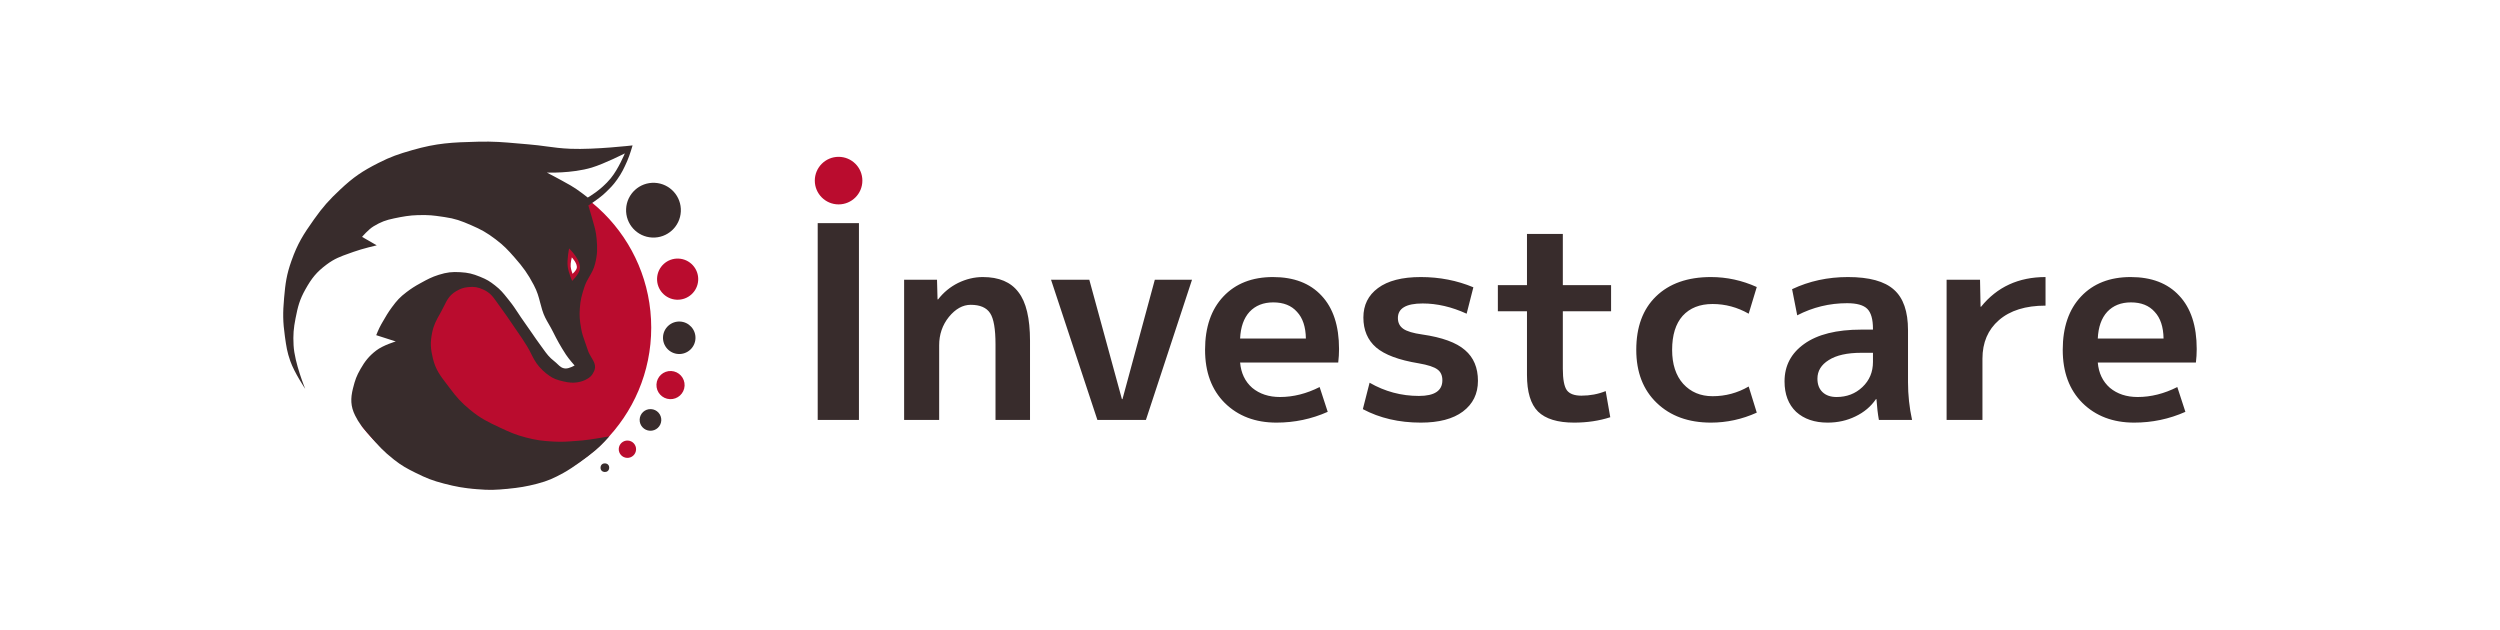 <svg width="512" height="129" viewBox="0 0 512 129" fill="none" xmlns="http://www.w3.org/2000/svg">
<path d="M167.466 86V45.698H175.912V86H167.466ZM185.164 57.292H191.9L192.01 61.322H192.121C193.225 59.887 194.587 58.764 196.206 57.954C197.862 57.145 199.555 56.74 201.285 56.74C204.598 56.74 207.027 57.77 208.573 59.831C210.155 61.856 210.947 65.187 210.947 69.824V86H203.88V70.542C203.88 67.376 203.512 65.242 202.776 64.138C202.04 62.997 200.715 62.426 198.801 62.426C197.181 62.426 195.691 63.254 194.329 64.911C193.004 66.567 192.341 68.499 192.341 70.707V86H185.164V57.292ZM223.09 57.292L229.77 81.749H229.881L236.506 57.292H244.124L234.684 86H224.746L215.251 57.292H223.09ZM253.974 69.327H267.445C267.408 66.935 266.8 65.113 265.623 63.862C264.482 62.573 262.862 61.929 260.764 61.929C258.74 61.929 257.121 62.573 255.906 63.862C254.728 65.15 254.084 66.972 253.974 69.327ZM253.974 74.241C254.158 76.412 254.986 78.142 256.458 79.43C257.967 80.682 259.863 81.307 262.145 81.307C264.868 81.307 267.573 80.626 270.26 79.265L271.916 84.344C268.604 85.816 265.107 86.552 261.427 86.552C257.084 86.552 253.551 85.209 250.827 82.522C248.14 79.835 246.797 76.21 246.797 71.646C246.797 67.008 248.048 63.365 250.551 60.715C253.054 58.065 256.44 56.74 260.709 56.74C264.979 56.74 268.291 58.01 270.647 60.549C273.039 63.089 274.235 66.732 274.235 71.48C274.235 72.4 274.18 73.321 274.069 74.241H253.974ZM300.366 64.248C297.311 62.849 294.311 62.15 291.367 62.15C287.981 62.15 286.288 63.144 286.288 65.131C286.288 66.088 286.656 66.824 287.392 67.34C288.128 67.855 289.416 68.242 291.256 68.499C295.342 69.088 298.268 70.155 300.034 71.701C301.801 73.21 302.684 75.308 302.684 77.995C302.684 80.645 301.654 82.743 299.593 84.289C297.569 85.798 294.698 86.552 290.98 86.552C286.527 86.552 282.57 85.632 279.111 83.792L280.491 78.381C283.619 80.185 286.987 81.087 290.594 81.087C293.796 81.087 295.397 80.019 295.397 77.884C295.397 76.891 295.066 76.155 294.403 75.676C293.741 75.161 292.453 74.738 290.539 74.406C286.49 73.744 283.583 72.658 281.816 71.149C280.086 69.64 279.221 67.597 279.221 65.021C279.221 62.481 280.215 60.475 282.202 59.003C284.227 57.494 287.153 56.74 290.98 56.74C294.808 56.74 298.397 57.439 301.746 58.838L300.366 64.248ZM320.067 58.396H329.949V63.751H320.067V75.51C320.067 77.682 320.343 79.154 320.895 79.927C321.447 80.663 322.441 81.031 323.877 81.031C325.643 81.031 327.299 80.718 328.845 80.093L329.784 85.448C327.502 86.184 325.036 86.552 322.386 86.552C319 86.552 316.534 85.798 314.988 84.289C313.479 82.779 312.725 80.277 312.725 76.78V63.751H306.762V58.396H312.725V47.907H320.067V58.396ZM358.13 79.154L359.786 84.509C356.768 85.871 353.639 86.552 350.4 86.552C345.8 86.552 342.101 85.209 339.304 82.522C336.506 79.835 335.108 76.21 335.108 71.646C335.108 66.972 336.451 63.328 339.138 60.715C341.862 58.065 345.616 56.74 350.4 56.74C353.639 56.74 356.768 57.421 359.786 58.782L358.13 64.248C355.811 62.923 353.345 62.261 350.732 62.261C348.119 62.261 346.076 63.07 344.604 64.69C343.168 66.309 342.451 68.628 342.451 71.646C342.451 74.59 343.205 76.909 344.714 78.602C346.26 80.295 348.266 81.142 350.732 81.142C353.382 81.142 355.848 80.479 358.13 79.154ZM378.448 56.74C382.828 56.74 385.975 57.605 387.889 59.335C389.803 61.028 390.76 63.788 390.76 67.616V78.271C390.76 80.884 391.036 83.46 391.588 86H384.797C384.576 84.785 384.411 83.368 384.3 81.749H384.19C383.159 83.258 381.761 84.436 379.994 85.282C378.264 86.129 376.369 86.552 374.308 86.552C371.621 86.552 369.468 85.816 367.848 84.344C366.266 82.835 365.474 80.755 365.474 78.105C365.474 74.903 366.818 72.345 369.505 70.431C372.228 68.481 376.13 67.505 381.209 67.505H383.583V67.34C383.583 65.389 383.196 64.027 382.423 63.254C381.65 62.481 380.27 62.095 378.283 62.095C374.676 62.095 371.271 62.923 368.069 64.579L367.02 59.224C370.517 57.568 374.326 56.74 378.448 56.74ZM372.21 77.553C372.21 78.731 372.559 79.651 373.259 80.314C373.958 80.976 374.915 81.307 376.13 81.307C378.227 81.307 379.994 80.626 381.429 79.265C382.865 77.903 383.583 76.191 383.583 74.13V72.253H381.209C378.301 72.253 376.074 72.75 374.528 73.744C372.983 74.701 372.21 75.971 372.21 77.553ZM398.664 57.292H405.51L405.62 62.813H405.73C409.006 58.764 413.404 56.74 418.925 56.74V62.592C414.84 62.592 411.656 63.586 409.374 65.573C407.129 67.524 406.006 70.155 406.006 73.468V86H398.664V57.292ZM429.626 69.327H443.096C443.059 66.935 442.452 65.113 441.274 63.862C440.133 62.573 438.514 61.929 436.416 61.929C434.392 61.929 432.772 62.573 431.558 63.862C430.38 65.15 429.736 66.972 429.626 69.327ZM429.626 74.241C429.81 76.412 430.638 78.142 432.11 79.43C433.619 80.682 435.514 81.307 437.796 81.307C440.52 81.307 443.225 80.626 445.912 79.265L447.568 84.344C444.256 85.816 440.759 86.552 437.079 86.552C432.736 86.552 429.202 85.209 426.479 82.522C423.792 79.835 422.449 76.21 422.449 71.646C422.449 67.008 423.7 63.365 426.203 60.715C428.705 58.065 432.092 56.74 436.361 56.74C440.63 56.74 443.943 58.01 446.298 60.549C448.691 63.089 449.887 66.732 449.887 71.48C449.887 72.4 449.832 73.321 449.721 74.241H429.626Z" fill="#382C2C"/>
<circle cx="171.743" cy="36.99" r="4.871" fill="#BA0C2E"/>
<path fill-rule="evenodd" clip-rule="evenodd" d="M133.372 67.103C133.372 85.373 118.561 100.184 100.291 100.184C89.539 100.184 79.985 95.054 73.942 87.109L75.171 87.313L79.829 85.095L82.047 77.775L84.266 70.898L85.375 66.905L86.484 63.134L87.149 60.028L92.251 57.81H97.797L101.124 59.585L103.121 61.581L105.117 64.465L106.448 66.905L108.445 70.011L110.441 72.894L112.66 75.335L116.874 76.887L119.314 75.778L118.205 70.898L115.987 63.134L112.66 56.035L107.336 47.384L96.91 43.169L88.924 41.617L81.16 42.06L77.394 43.226C83.337 37.525 91.405 34.022 100.291 34.022C118.561 34.022 133.372 48.832 133.372 67.103ZM117.107 52.708C117.107 52.708 116.808 53.864 116.873 54.609C116.925 55.201 117.256 56.081 117.256 56.081C117.256 56.081 117.964 55.477 118.109 54.939C118.358 54.017 117.107 52.708 117.107 52.708Z" fill="#BA0C2E"/>
<path fill-rule="evenodd" clip-rule="evenodd" d="M116.865 30.472C121.822 30.67 129.552 29.779 129.552 29.779C129.552 29.779 128.988 31.764 128.455 32.968C127.791 34.468 127.358 35.397 126.413 36.736C125.578 37.921 125.018 38.46 123.99 39.451L123.94 39.498C122.73 40.664 120.496 42.078 120.496 42.078C120.496 42.078 120.916 43.441 121.155 44.323C121.266 44.732 121.372 45.099 121.472 45.444C121.799 46.566 122.057 47.455 122.182 48.831C122.366 50.867 122.362 52.073 121.865 54.056C121.599 55.117 121.17 55.848 120.733 56.595C120.347 57.254 119.954 57.924 119.66 58.843C119.133 60.485 118.862 61.443 118.747 63.164C118.641 64.751 118.732 65.662 119.006 67.229C119.209 68.385 119.497 69.176 119.82 70.061L119.82 70.061C119.994 70.539 120.178 71.044 120.364 71.649C120.546 72.24 120.849 72.748 121.135 73.228C121.664 74.114 122.136 74.905 121.692 75.958C121.3 76.888 120.789 77.361 119.882 77.803C118.552 78.452 117.096 78.44 116.173 78.272C115.075 78.073 113.868 77.775 113.103 77.331C112.293 76.861 111.329 76.135 110.441 75.113C109.67 74.226 109.253 73.393 108.81 72.51C108.554 72.001 108.29 71.475 107.945 70.911C107.204 69.703 106.616 68.853 105.971 67.922L105.971 67.922C105.61 67.4 105.231 66.854 104.798 66.204C104.027 65.048 103.472 64.277 102.778 63.314L102.778 63.313C102.543 62.987 102.292 62.639 102.012 62.247C101.928 62.13 101.848 62.016 101.77 61.906L101.77 61.906C100.945 60.741 100.385 59.949 99.002 59.316C97.87 58.797 97.093 58.665 95.854 58.803C94.856 58.914 94.288 59.13 93.419 59.635C92.048 60.432 91.538 61.462 90.918 62.715C90.733 63.09 90.538 63.484 90.307 63.898C90.23 64.035 90.156 64.167 90.084 64.296C89.327 65.644 88.822 66.545 88.494 68.165C88.091 70.163 88.171 71.401 88.648 73.381C89.2 75.676 90.15 76.917 91.451 78.618C91.661 78.891 91.88 79.177 92.107 79.481C93.546 81.402 94.459 82.439 96.315 83.961C98.482 85.738 99.95 86.43 102.488 87.618C104.451 88.538 105.581 89.039 107.679 89.59C109.839 90.157 111.105 90.307 113.336 90.432C115.13 90.532 116.314 90.436 117.838 90.312C118.27 90.277 118.73 90.24 119.238 90.204C120.659 90.104 124.783 89.358 124.783 89.358C124.783 89.358 123.307 91.085 121.976 92.194C120.281 93.607 117.338 95.786 115.403 96.846C113.425 97.931 112.227 98.491 109.998 99.07C107.768 99.65 106.319 99.876 104.028 100.102C101.442 100.357 100.237 100.401 97.575 100.179C95.016 99.966 93.441 99.691 90.956 99.047C88.586 98.432 87.347 97.939 85.153 96.852C83.376 95.972 82.299 95.397 80.739 94.173C78.498 92.415 77.454 91.235 75.614 89.088C75.452 88.899 75.3 88.724 75.156 88.557L75.156 88.557C74.118 87.357 73.51 86.654 72.73 85.095C71.786 83.207 71.774 81.599 72.287 79.549C72.73 77.775 73.016 76.997 73.84 75.556C74.727 74.004 75.559 72.926 77.049 71.785C78.498 70.676 81.054 69.929 81.054 69.929L77.049 68.643C77.049 68.643 77.581 67.281 78.054 66.462C78.163 66.273 78.265 66.095 78.363 65.924C78.992 64.828 79.448 64.033 80.272 62.912C81.27 61.557 81.912 60.839 83.256 59.827C84.249 59.079 84.948 58.627 86.04 58.032C86.159 57.967 86.276 57.903 86.392 57.839L86.392 57.839L86.392 57.839C87.427 57.271 88.418 56.727 89.866 56.278C91.521 55.765 92.541 55.642 94.27 55.744C95.881 55.839 96.802 56.062 98.296 56.67C99.79 57.278 100.271 57.597 101.367 58.443C102.513 59.327 103.079 60.037 103.9 61.067L103.901 61.068C104.012 61.208 104.129 61.354 104.252 61.508C105.044 62.491 105.56 63.277 106.109 64.113C106.469 64.659 106.842 65.227 107.315 65.886C107.949 66.768 108.43 67.471 108.896 68.152L108.896 68.152C109.476 69 110.033 69.815 110.836 70.902C111.002 71.128 111.153 71.338 111.296 71.536C111.986 72.495 112.47 73.168 113.547 74.004C113.78 74.184 113.981 74.378 114.174 74.563C114.659 75.029 115.089 75.443 115.833 75.466C116.591 75.489 117.677 74.852 117.677 74.852C117.677 74.852 116.507 73.549 115.898 72.613C114.806 70.934 114.12 69.693 113.226 67.9C112.929 67.305 112.644 66.813 112.375 66.349C111.863 65.465 111.408 64.681 111.038 63.468C110.865 62.898 110.733 62.393 110.609 61.916C110.307 60.752 110.047 59.753 109.32 58.373C108.072 56.005 107.16 54.766 105.398 52.753C104.009 51.167 103.185 50.288 101.506 49.014C99.7 47.644 98.56 47.013 96.48 46.112C94.433 45.226 93.225 44.767 91.017 44.45C90.856 44.427 90.703 44.405 90.556 44.383L90.556 44.383C88.697 44.114 87.922 44.002 85.596 44.057C83.851 44.097 82.426 44.367 80.716 44.722C78.993 45.081 78.036 45.435 76.524 46.338C75.445 46.981 74.152 48.511 74.152 48.511L77.154 50.244C77.154 50.244 74.198 50.924 72.376 51.587C72.058 51.703 71.758 51.81 71.472 51.911C69.742 52.525 68.503 52.965 66.871 54.19C64.794 55.748 63.827 56.984 62.554 59.249C61.358 61.378 61.004 62.771 60.533 65.167C60.115 67.298 60.013 68.544 60.125 70.712C60.311 74.317 62.509 79.64 62.509 79.64C62.509 79.64 60.295 76.337 59.458 73.962C58.796 72.085 58.636 70.949 58.36 68.991L58.353 68.943C57.922 65.877 57.911 64.1 58.184 61.014C58.452 57.996 58.679 56.258 59.694 53.402C60.961 49.837 62.115 48.032 64.301 44.944C66.131 42.359 67.41 40.939 69.721 38.774C72.418 36.248 74.198 35.051 77.491 33.378C80.067 32.069 81.63 31.55 84.406 30.751C89.505 29.283 92.576 29.154 97.878 29.02C101.084 28.938 103.169 29.122 105.912 29.365C106.614 29.427 107.359 29.493 108.178 29.559C109.642 29.677 110.823 29.838 111.966 29.993C113.479 30.199 114.924 30.395 116.865 30.472ZM116.273 54.657C116.071 53.192 116.55 50.881 116.55 50.881C116.55 50.881 119.147 53.343 118.746 55.188C118.512 56.264 117.173 57.527 117.173 57.527C117.173 57.527 116.434 55.821 116.273 54.657ZM120.376 40.456C120.376 40.456 123.085 38.955 125.082 36.514C126.664 34.581 127.966 31.413 127.966 31.413C127.966 31.413 123.792 33.536 121.194 34.319C117.104 35.551 111.988 35.342 111.988 35.342C111.988 35.342 114.443 36.598 116.898 38.001C118.33 38.819 120.376 40.456 120.376 40.456Z" fill="#382C2C"/>
<circle cx="138.78" cy="57.17" r="4.215" transform="rotate(2.671 138.78 57.17)" fill="#BA0C2E"/>
<circle cx="133.831" cy="43.045" r="5.61" transform="rotate(2.671 133.831 43.045)" fill="#382C2C"/>
<circle cx="139.108" cy="69.177" r="3.327" transform="rotate(2.671 139.108 69.177)" fill="#382C2C"/>
<circle cx="137.324" cy="78.865" r="2.884" transform="rotate(2.671 137.324 78.865)" fill="#BA0C2E"/>
<circle cx="133.216" cy="86.001" r="2.218" transform="rotate(2.671 133.216 86.001)" fill="#382C2C"/>
<circle cx="128.494" cy="91.999" r="1.775" transform="rotate(2.671 128.494 91.999)" fill="#BA0C2E"/>
<circle cx="123.877" cy="95.781" r="0.887" transform="rotate(2.671 123.877 95.781)" fill="#382C2C"/>
</svg>
